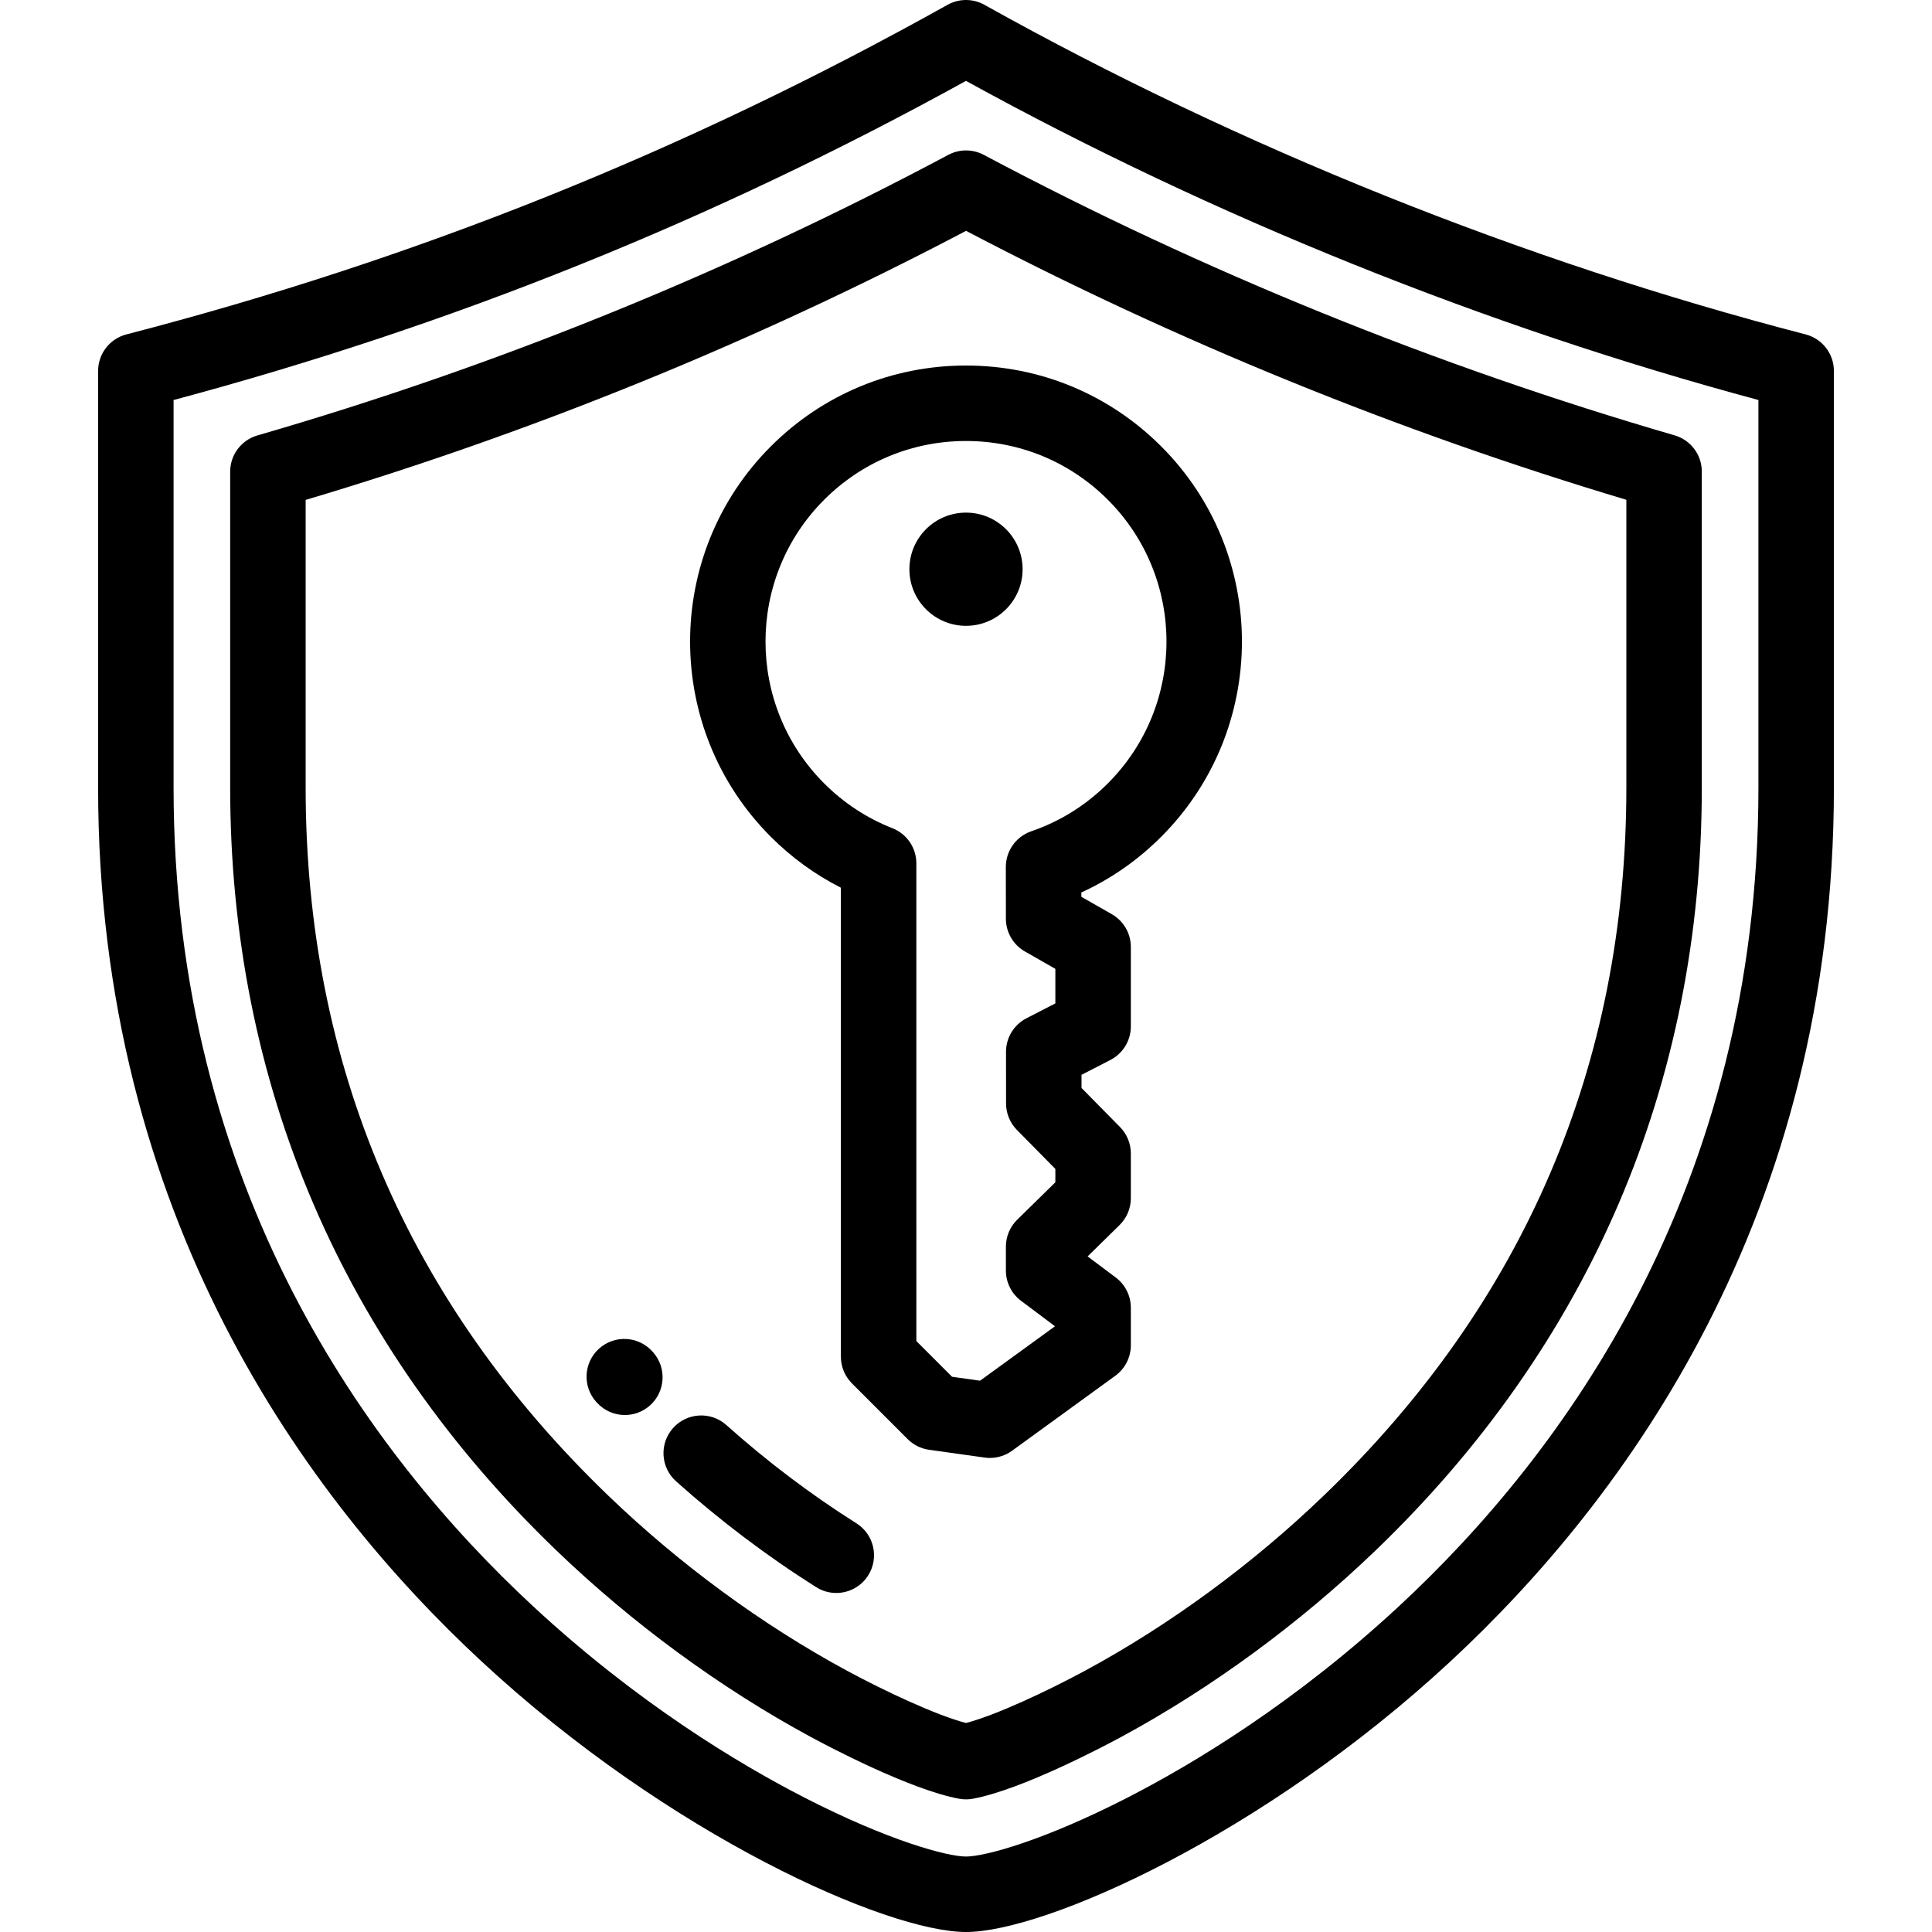 <?xml version="1.0" encoding="iso-8859-1"?>
<!-- Generator: Adobe Illustrator 19.0.0, SVG Export Plug-In . SVG Version: 6.00 Build 0)  -->
<svg version="1.1" id="Capa_1" xmlns="http://www.w3.org/2000/svg" xmlns:xlink="http://www.w3.org/1999/xlink" x="0px" y="0px"
	 viewBox="0 0 512 512" style="enable-background:new 0 0 512 512;" xml:space="preserve">
<g>
	<g>
		<path d="M307.732,118.294c-13.817-13.817-32.189-21.426-51.729-21.426c-19.541,0-37.912,7.609-51.729,21.427
			c-28.523,28.522-28.523,74.933,0,103.458c5.501,5.504,11.728,10.027,18.569,13.499v124.291c0,2.652,1.054,5.195,2.929,7.071
			l14.758,14.759c1.536,1.537,3.532,2.531,5.684,2.833l14.731,2.064c0.462,0.064,0.926,0.097,1.388,0.097
			c2.099,0,4.159-0.662,5.876-1.909l27.35-19.863c2.59-1.882,4.124-4.89,4.124-8.091v-9.954c0-3.148-1.482-6.112-4.001-8
			l-7.457-5.591l8.458-8.293c1.919-1.881,3-4.454,3-7.141v-11.842c0-2.627-1.034-5.149-2.878-7.02l-10.191-10.339l-0.002-3.483
			l7.652-3.942c3.328-1.715,5.42-5.146,5.42-8.89v-21.055c0-3.589-1.924-6.903-5.04-8.684l-8.076-4.612l-0.001-1.147
			c7.853-3.597,14.948-8.542,21.165-14.758C336.255,193.228,336.255,146.817,307.732,118.294z M273.312,220.291
			c-2.067,0.71-3.848,2.082-5.065,3.898c-1.105,1.65-1.694,3.592-1.692,5.578l0.018,13.711c0.005,3.585,1.928,6.893,5.04,8.671
			l8.068,4.607v9.153l-7.657,3.945c-3.331,1.716-5.423,5.15-5.42,8.897l0.011,13.682c0.002,2.625,1.036,5.143,2.878,7.012
			l10.188,10.336v3.541l-10.109,9.911c-1.918,1.881-2.999,4.454-2.999,7.141v6.345c0,3.148,1.482,6.112,4.001,8l9.011,6.757
			l-19.862,14.426l-7.418-1.04l-9.461-9.462V228.792c0-4.11-2.515-7.801-6.339-9.306c-6.798-2.674-12.885-6.67-18.091-11.877
			c-20.726-20.724-20.726-54.447-0.002-75.172c10.04-10.04,23.389-15.569,37.587-15.569c14.199,0,27.547,5.529,37.587,15.568
			c20.725,20.725,20.725,54.448,0,75.173C287.804,213.391,280.983,217.658,273.312,220.291z"/>
	</g>
</g>
<g>
	<g>
		<circle cx="256.001" cy="150.851" r="15"/>
	</g>
</g>
<g>
	<g>
		<path d="M478.51,88.624C403.693,69.225,328.436,39.019,260.877,1.27c-3.03-1.694-6.723-1.693-9.755-0.001
			C181.619,40.1,110.43,68.675,33.489,88.624c-4.41,1.144-7.49,5.124-7.49,9.68v110.394c0,113.535,55.292,188.637,101.678,231.647
			C177.434,486.483,235.136,512,256,512c20.864,0,78.566-25.517,128.325-71.655c46.384-43.011,101.677-118.114,101.677-231.647
			V98.304C486.001,93.747,482.921,89.767,478.51,88.624z M466.001,208.697c0,106.319-51.811,176.68-95.276,216.982
			c-27.557,25.553-54.336,41.685-71.949,50.718c-22.319,11.447-37.81,15.603-42.776,15.603s-20.457-4.155-42.776-15.603
			c-17.612-9.033-44.392-25.165-71.949-50.718C97.81,385.376,45.999,315.016,45.999,208.697V106.01
			c73.962-19.8,142.799-47.523,210.002-84.574c65.496,36.059,137.827,65.184,210,84.57V208.697z"/>
	</g>
</g>
<g>
	<g>
		<path d="M443.79,115.373C380.455,96.96,318.854,71.95,260.703,41.037c-2.939-1.562-6.46-1.559-9.398,0.005
			C193.072,72.08,131.471,97.095,68.22,115.39c-4.277,1.237-7.222,5.153-7.222,9.606v83.701c0,39.077,7.405,76.161,22.008,110.222
			c14.53,33.89,36.201,64.82,64.409,91.932c20.171,19.387,43.466,36.474,67.365,49.413c4.281,2.318,26.303,14.003,39.402,16.421
			c0.6,0.111,1.207,0.166,1.815,0.166c0.608,0,1.215-0.056,1.815-0.166c13.1-2.418,35.121-14.103,39.402-16.421
			c23.897-12.938,47.192-30.024,67.366-49.413c28.208-27.111,49.878-58.041,64.409-91.932
			c14.603-34.06,22.008-71.144,22.008-110.222v-83.723C450.999,120.527,448.061,116.614,443.79,115.373z M431,208.697
			c0,73.375-27.008,136.538-80.275,187.733c-18.895,18.161-40.69,34.152-63.029,46.245c-10.166,5.504-23.89,11.919-31.696,13.934
			c-7.806-2.015-21.53-8.431-31.696-13.934c-22.34-12.094-44.135-28.085-63.028-46.245
			c-53.267-51.195-80.276-114.358-80.276-187.733v-76.214c60.356-17.971,119.174-41.934,175.019-71.305
			c55.758,29.25,114.57,53.204,174.983,71.272V208.697z"/>
	</g>
</g>
<g>
	<g>
		<path d="M226.965,403.697c-12.049-7.604-23.647-16.367-34.472-26.044c-4.117-3.68-10.438-3.326-14.12,0.79
			c-3.681,4.116-3.327,10.438,0.79,14.119c11.65,10.415,24.142,19.852,37.128,28.047c1.657,1.046,3.503,1.545,5.328,1.545
			c3.318,0,6.564-1.651,8.466-4.664C233.033,412.82,231.636,406.644,226.965,403.697z"/>
	</g>
</g>
<g>
	<g>
		<path d="M173.027,358.305l-0.2-0.215c-3.701-4.054-9.987-4.368-14.073-0.689c-4.105,3.695-4.438,10.018-0.744,14.123l0.2,0.215
			c1.971,2.158,4.673,3.256,7.387,3.256c2.383,0,4.775-0.847,6.686-2.567C176.388,368.733,176.721,362.41,173.027,358.305z"/>
	</g>
</g>
<g>
</g>
<g>
</g>
<g>
</g>
<g>
</g>
<g>
</g>
<g>
</g>
<g>
</g>
<g>
</g>
<g>
</g>
<g>
</g>
<g>
</g>
<g>
</g>
<g>
</g>
<g>
</g>
<g>
</g>
</svg>
